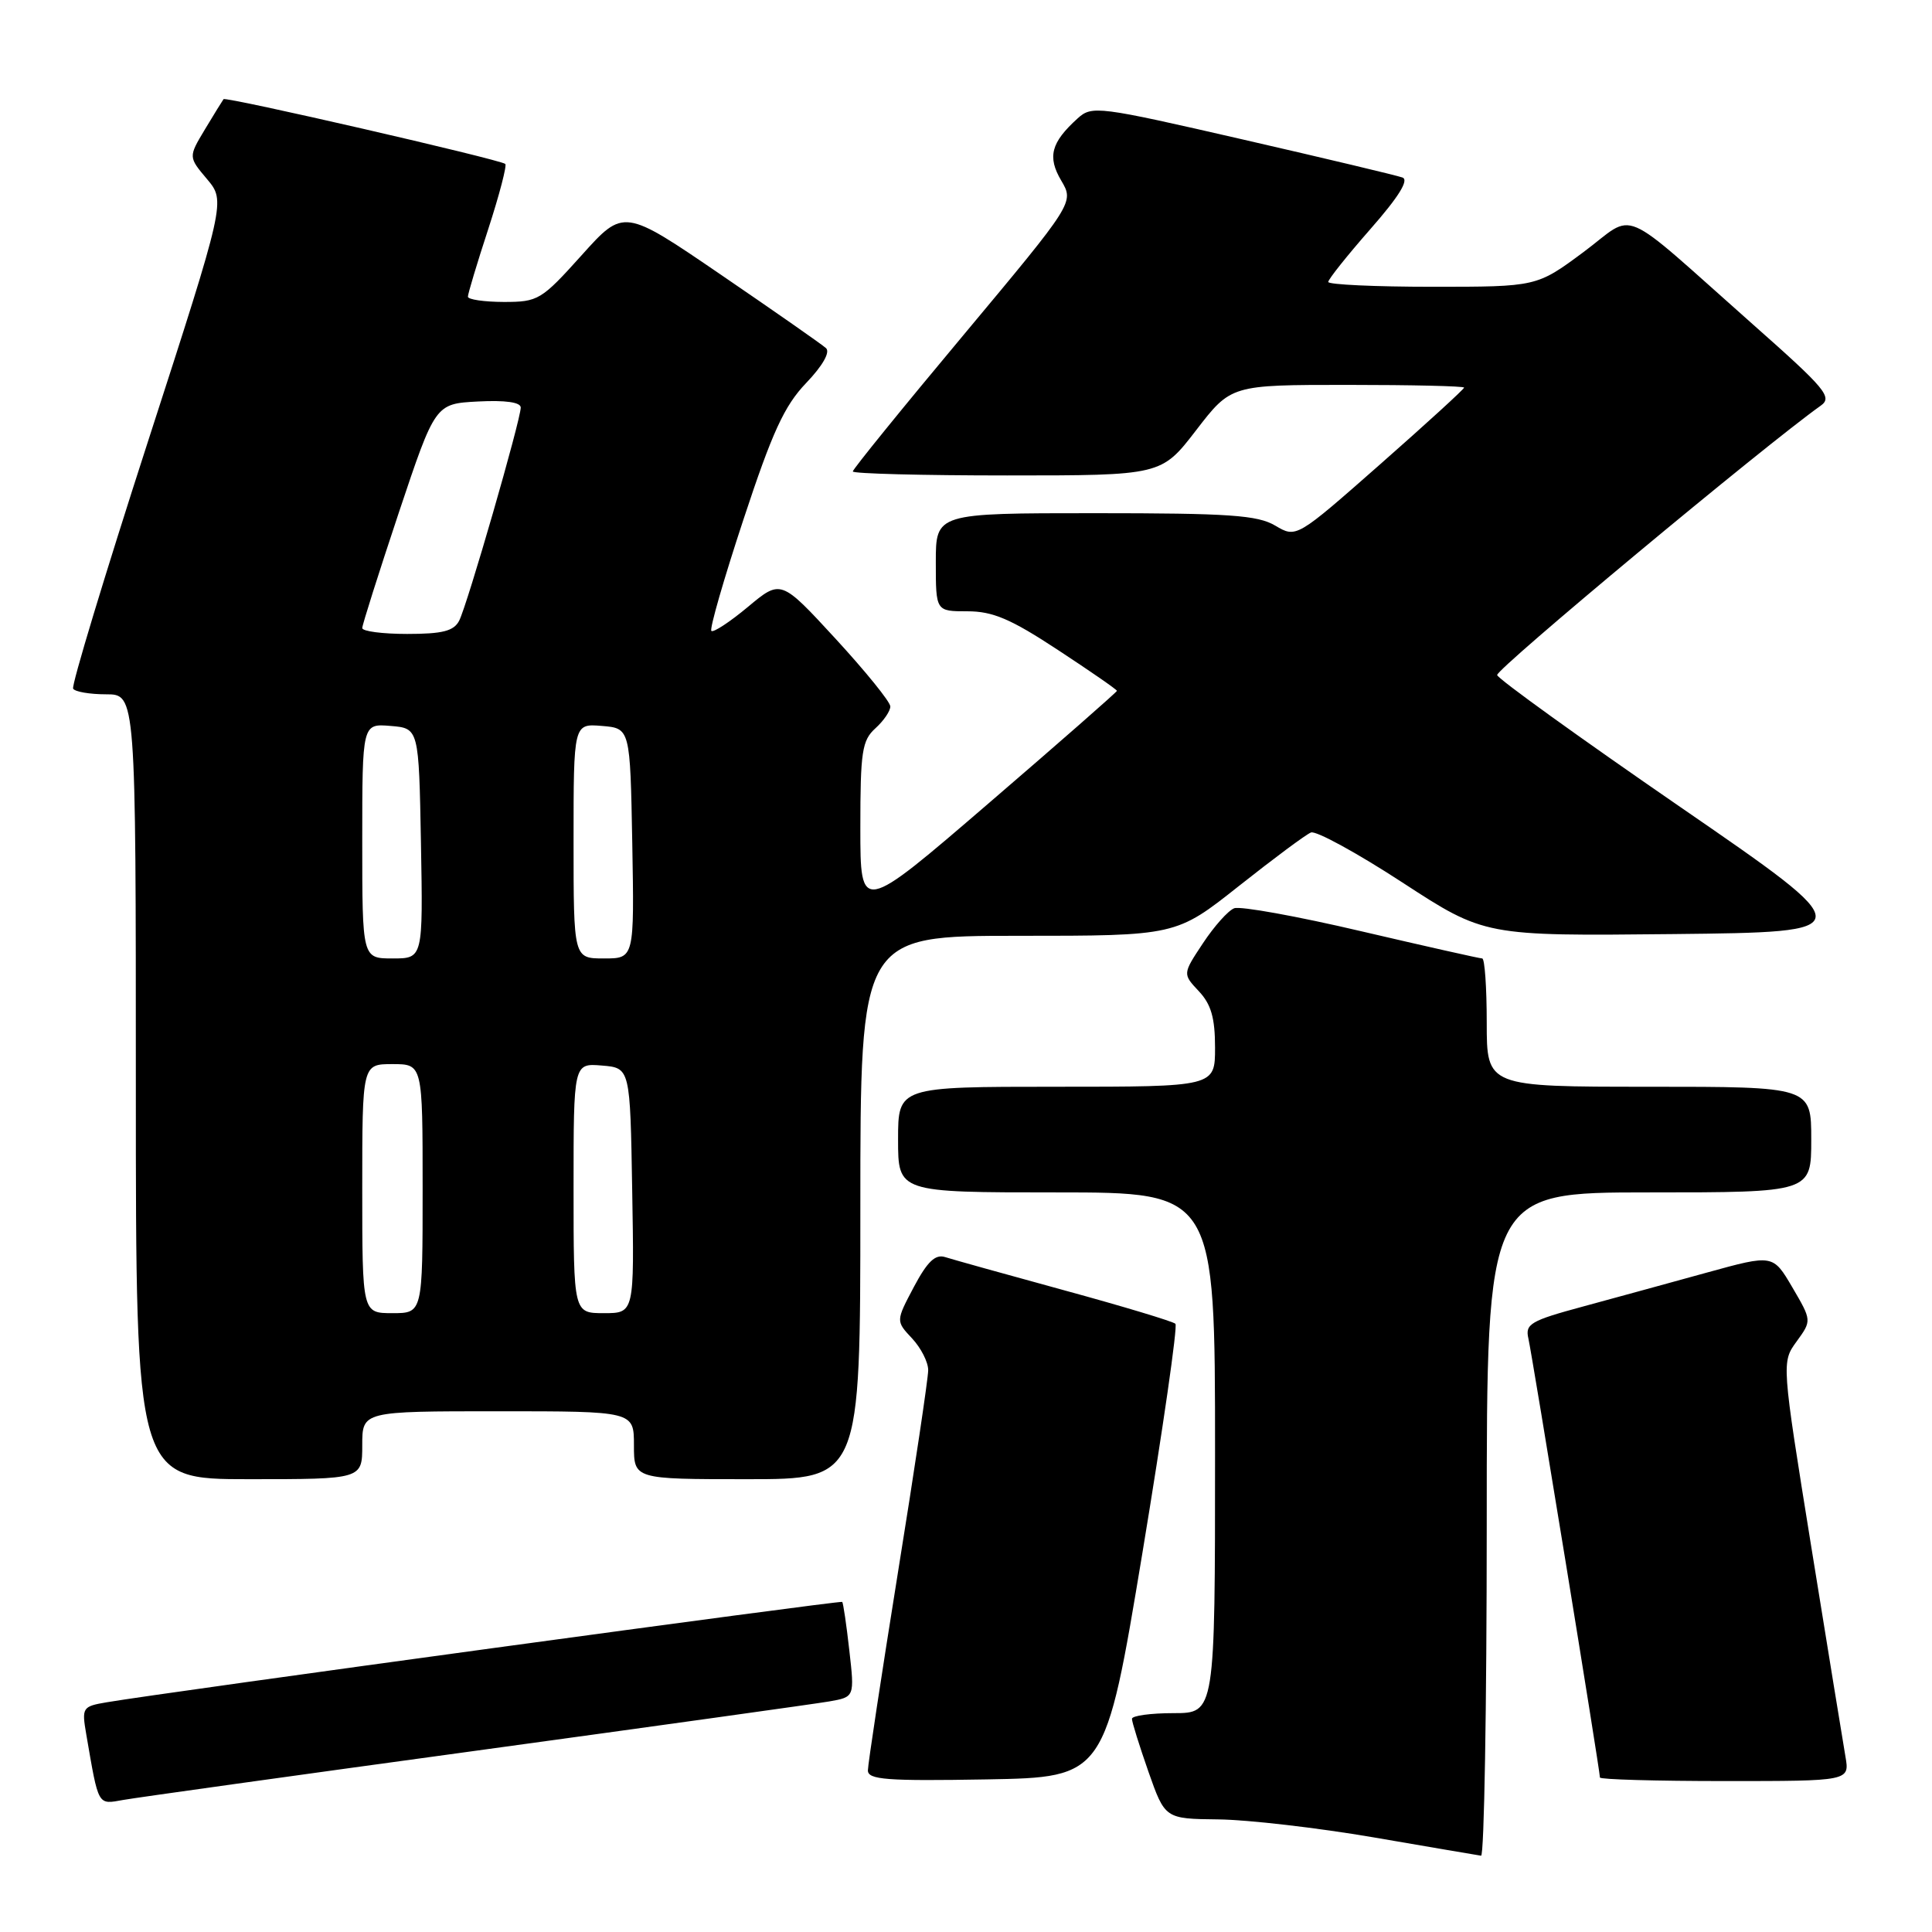 <?xml version="1.0" encoding="UTF-8" standalone="no"?>
<!DOCTYPE svg PUBLIC "-//W3C//DTD SVG 1.1//EN" "http://www.w3.org/Graphics/SVG/1.1/DTD/svg11.dtd" >
<svg xmlns="http://www.w3.org/2000/svg" xmlns:xlink="http://www.w3.org/1999/xlink" version="1.1" viewBox="0 0 256 256">
 <g >
 <path fill="currentColor"
d=" M 197.00 202.00 C 197.00 158.00 197.00 158.00 218.50 158.00 C 240.00 158.00 240.00 158.00 240.00 151.00 C 240.00 144.00 240.00 144.00 218.50 144.00 C 197.00 144.00 197.00 144.00 197.00 135.50 C 197.00 130.82 196.73 127.00 196.40 127.00 C 196.07 127.00 188.87 125.38 180.39 123.40 C 171.92 121.41 164.33 120.04 163.54 120.35 C 162.74 120.65 160.88 122.74 159.40 124.98 C 156.70 129.05 156.70 129.05 158.85 131.34 C 160.48 133.07 161.00 134.88 161.00 138.81 C 161.00 144.00 161.00 144.00 140.00 144.00 C 119.00 144.00 119.00 144.00 119.00 151.00 C 119.00 158.00 119.00 158.00 140.00 158.00 C 161.00 158.00 161.00 158.00 161.00 192.50 C 161.00 227.00 161.00 227.00 155.50 227.00 C 152.47 227.00 150.00 227.34 149.99 227.75 C 149.98 228.16 150.97 231.31 152.17 234.75 C 154.37 241.00 154.37 241.00 161.43 241.08 C 165.32 241.12 174.57 242.19 182.00 243.46 C 189.43 244.74 195.84 245.83 196.25 245.89 C 196.66 245.95 197.00 226.20 197.00 202.00 Z  M 63.00 231.99 C 86.92 228.71 108.02 225.77 109.87 225.45 C 113.24 224.86 113.24 224.86 112.54 218.69 C 112.16 215.29 111.73 212.40 111.60 212.26 C 111.37 212.04 21.75 224.26 14.15 225.56 C 10.91 226.11 10.82 226.25 11.43 229.81 C 13.09 239.44 12.90 239.11 16.34 238.50 C 18.08 238.19 39.08 235.26 63.00 231.99 Z  M 151.38 205.74 C 154.09 189.37 156.06 175.73 155.75 175.41 C 155.44 175.10 148.84 173.11 141.08 170.99 C 133.33 168.87 126.20 166.88 125.23 166.57 C 123.93 166.16 122.88 167.16 121.09 170.53 C 118.70 175.05 118.70 175.05 120.85 177.34 C 122.03 178.60 123.00 180.50 122.99 181.56 C 122.99 182.63 121.19 194.67 118.99 208.31 C 116.80 221.96 115.00 233.79 115.00 234.59 C 115.00 235.82 117.48 236.01 130.72 235.78 C 146.44 235.50 146.44 235.50 151.38 205.74 Z  M 244.53 232.75 C 244.22 230.96 242.19 218.47 240.01 205.00 C 236.06 180.50 236.06 180.50 238.07 177.74 C 240.07 174.98 240.07 174.98 237.50 170.59 C 234.93 166.21 234.93 166.21 226.22 168.61 C 221.42 169.94 214.02 171.96 209.76 173.12 C 202.80 175.00 202.07 175.43 202.52 177.36 C 203.01 179.48 212.00 234.61 212.00 235.53 C 212.00 235.79 219.45 236.00 228.55 236.00 C 245.09 236.00 245.09 236.00 244.53 232.75 Z  M 48.00 191.50 C 48.00 187.00 48.00 187.00 66.00 187.00 C 84.00 187.00 84.00 187.00 84.00 191.50 C 84.00 196.00 84.00 196.00 99.00 196.00 C 114.00 196.00 114.00 196.00 114.00 160.00 C 114.00 124.00 114.00 124.00 134.91 124.00 C 155.83 124.00 155.83 124.00 164.16 117.40 C 168.75 113.77 173.04 110.57 173.71 110.31 C 174.37 110.04 179.82 113.02 185.82 116.93 C 196.72 124.03 196.72 124.03 221.71 123.77 C 246.71 123.50 246.71 123.50 222.67 106.95 C 209.45 97.85 198.52 89.98 198.38 89.45 C 198.18 88.70 233.75 59.09 241.26 53.75 C 242.84 52.63 241.93 51.53 232.32 43.03 C 214.07 26.86 216.95 28.10 209.81 33.41 C 203.62 38.00 203.62 38.00 189.81 38.00 C 182.22 38.00 176.00 37.71 176.00 37.36 C 176.00 37.01 178.51 33.86 181.58 30.36 C 185.34 26.08 186.73 23.84 185.83 23.52 C 185.10 23.25 175.56 20.98 164.63 18.47 C 145.47 14.07 144.69 13.97 142.79 15.69 C 139.26 18.89 138.76 20.78 140.62 23.93 C 142.33 26.83 142.33 26.83 127.67 44.39 C 119.60 54.04 113.00 62.18 113.00 62.47 C 113.00 62.76 122.20 63.00 133.44 63.00 C 153.88 63.00 153.88 63.00 158.50 57.00 C 163.12 51.00 163.12 51.00 178.56 51.00 C 187.05 51.00 194.00 51.16 194.00 51.36 C 194.00 51.56 189.00 56.13 182.89 61.51 C 171.77 71.30 171.77 71.30 168.98 69.65 C 166.63 68.26 162.90 68.00 145.10 68.00 C 124.00 68.00 124.00 68.00 124.00 74.50 C 124.00 81.00 124.00 81.00 128.19 81.00 C 131.55 81.00 133.93 82.01 140.19 86.13 C 144.49 88.95 148.00 91.38 148.00 91.54 C 148.00 91.69 140.35 98.40 131.00 106.44 C 114.00 121.07 114.00 121.07 114.00 109.69 C 114.00 99.58 114.22 98.11 116.00 96.50 C 117.10 95.50 117.99 94.20 117.97 93.60 C 117.96 92.99 114.69 88.96 110.71 84.63 C 103.47 76.77 103.47 76.77 99.10 80.42 C 96.70 82.42 94.52 83.85 94.26 83.60 C 94.00 83.34 95.92 76.68 98.52 68.81 C 102.34 57.23 103.92 53.78 106.82 50.75 C 109.01 48.46 110.03 46.66 109.45 46.13 C 108.93 45.65 102.68 41.29 95.58 36.44 C 82.65 27.61 82.65 27.61 77.08 33.81 C 71.72 39.77 71.31 40.01 66.75 40.01 C 64.14 40.00 62.00 39.69 62.00 39.31 C 62.00 38.93 63.21 34.89 64.70 30.34 C 66.18 25.79 67.19 21.90 66.95 21.72 C 66.14 21.10 29.90 12.77 29.62 13.14 C 29.47 13.34 28.36 15.14 27.15 17.15 C 24.96 20.80 24.96 20.80 27.43 23.73 C 29.90 26.67 29.90 26.67 19.58 58.58 C 13.90 76.14 9.45 90.84 9.69 91.25 C 9.92 91.66 11.89 92.00 14.06 92.00 C 18.00 92.00 18.00 92.00 18.00 144.00 C 18.00 196.00 18.00 196.00 33.00 196.00 C 48.00 196.00 48.00 196.00 48.00 191.50 Z  M 48.00 157.50 C 48.00 141.00 48.00 141.00 52.00 141.00 C 56.00 141.00 56.00 141.00 56.00 157.50 C 56.00 174.00 56.00 174.00 52.00 174.00 C 48.00 174.00 48.00 174.00 48.00 157.50 Z  M 76.00 157.44 C 76.00 140.88 76.00 140.88 79.75 141.19 C 83.50 141.50 83.50 141.50 83.77 157.75 C 84.05 174.00 84.05 174.00 80.02 174.00 C 76.00 174.00 76.00 174.00 76.00 157.44 Z  M 48.00 111.44 C 48.00 95.88 48.00 95.88 51.75 96.19 C 55.50 96.50 55.50 96.50 55.78 111.75 C 56.05 127.00 56.05 127.00 52.03 127.00 C 48.00 127.00 48.00 127.00 48.00 111.44 Z  M 76.00 111.44 C 76.00 95.88 76.00 95.88 79.75 96.19 C 83.50 96.50 83.50 96.50 83.78 111.75 C 84.05 127.00 84.05 127.00 80.03 127.00 C 76.00 127.00 76.00 127.00 76.00 111.44 Z  M 48.00 83.22 C 48.00 82.80 50.18 75.93 52.83 67.97 C 57.67 53.50 57.67 53.50 63.33 53.20 C 66.96 53.01 69.00 53.30 69.00 54.00 C 69.00 55.63 61.90 80.22 60.84 82.25 C 60.13 83.62 58.63 84.00 53.96 84.00 C 50.68 84.00 48.00 83.65 48.00 83.22 Z "/>
</g>
</svg>